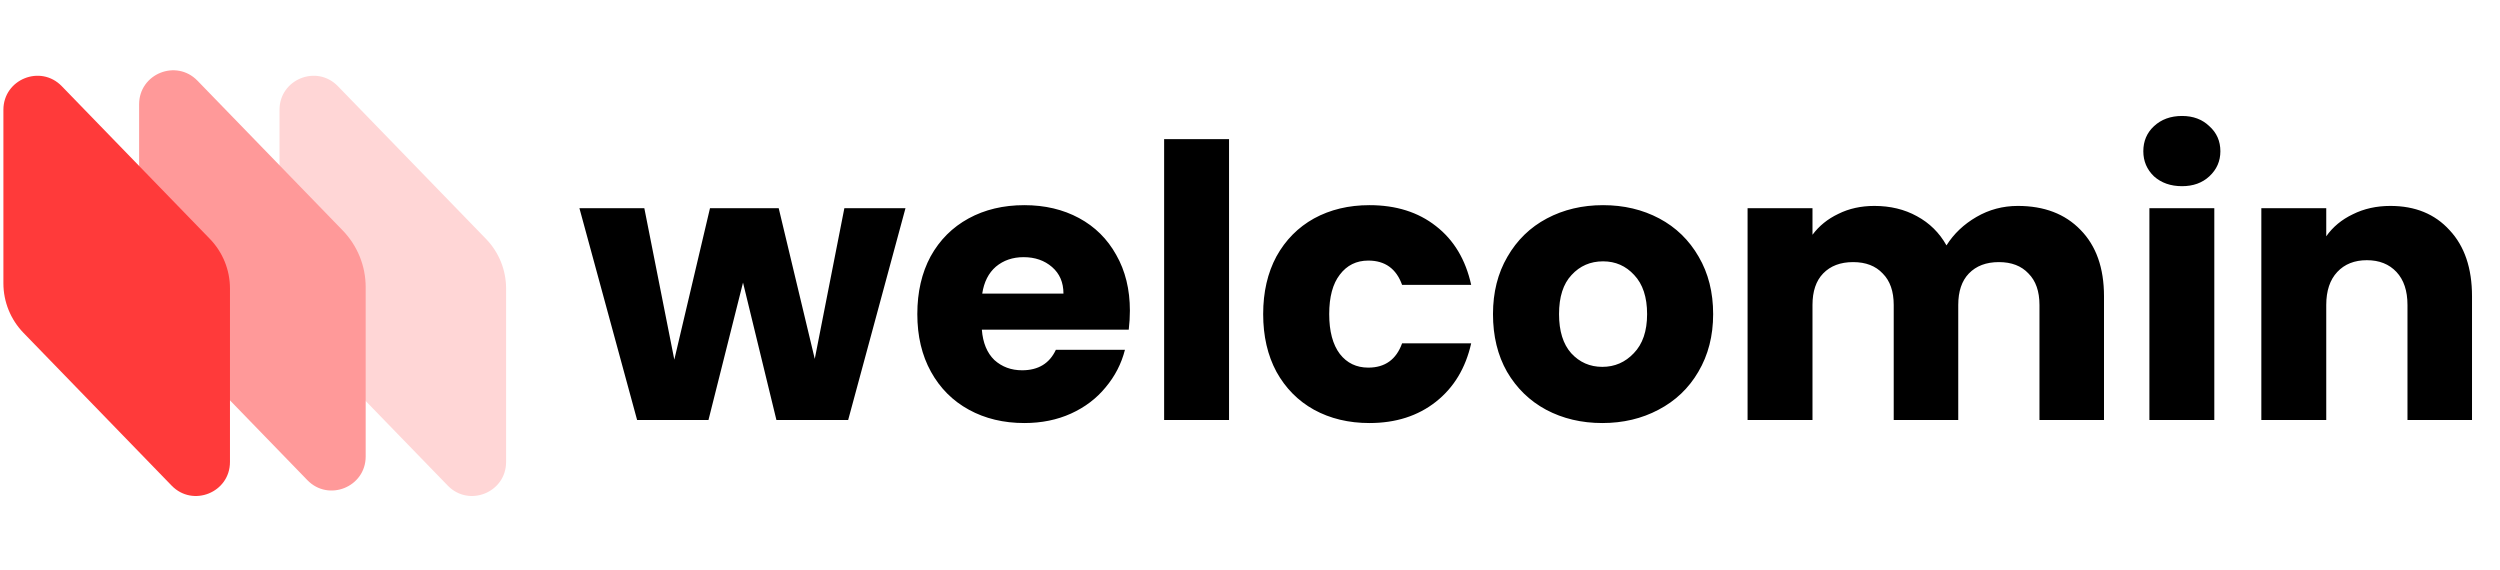 <svg width="250" height="57" viewBox="0 0 250 57" fill="none" xmlns="http://www.w3.org/2000/svg">
<path d="M90.548 20.82L84.816 42H77.642L74.302 28.259L70.847 42H63.711L57.942 20.82H64.433L67.431 35.965L70.999 20.82H77.87L81.476 35.889L84.436 20.82H90.548ZM112.989 31.068C112.989 31.675 112.951 32.308 112.875 32.966H98.185C98.286 34.282 98.704 35.294 99.438 36.003C100.197 36.686 101.12 37.028 102.209 37.028C103.828 37.028 104.954 36.344 105.587 34.978H112.495C112.141 36.37 111.496 37.622 110.559 38.736C109.648 39.849 108.497 40.722 107.105 41.355C105.713 41.987 104.157 42.304 102.436 42.304C100.361 42.304 98.514 41.861 96.894 40.975C95.275 40.09 94.01 38.824 93.099 37.179C92.188 35.535 91.732 33.611 91.732 31.41C91.732 29.208 92.175 27.285 93.061 25.64C93.972 23.995 95.237 22.73 96.857 21.844C98.476 20.959 100.336 20.516 102.436 20.516C104.486 20.516 106.308 20.946 107.902 21.806C109.496 22.667 110.736 23.894 111.622 25.488C112.533 27.083 112.989 28.942 112.989 31.068ZM106.346 29.36C106.346 28.247 105.966 27.361 105.207 26.703C104.448 26.045 103.499 25.716 102.36 25.716C101.272 25.716 100.349 26.032 99.59 26.665C98.856 27.298 98.4 28.196 98.223 29.36H106.346ZM122.904 13.911V42H116.413V13.911H122.904ZM126.317 31.41C126.317 29.208 126.76 27.285 127.645 25.64C128.556 23.995 129.809 22.73 131.403 21.844C133.023 20.959 134.87 20.516 136.945 20.516C139.602 20.516 141.816 21.212 143.588 22.604C145.384 23.995 146.561 25.956 147.118 28.487H140.209C139.627 26.867 138.501 26.058 136.831 26.058C135.642 26.058 134.693 26.526 133.984 27.462C133.276 28.373 132.921 29.689 132.921 31.41C132.921 33.13 133.276 34.459 133.984 35.395C134.693 36.306 135.642 36.762 136.831 36.762C138.501 36.762 139.627 35.952 140.209 34.333H147.118C146.561 36.812 145.384 38.761 143.588 40.178C141.791 41.595 139.577 42.304 136.945 42.304C134.87 42.304 133.023 41.861 131.403 40.975C129.809 40.09 128.556 38.824 127.645 37.179C126.76 35.535 126.317 33.611 126.317 31.41ZM160.231 42.304C158.156 42.304 156.283 41.861 154.613 40.975C152.968 40.09 151.665 38.824 150.703 37.179C149.767 35.535 149.299 33.611 149.299 31.41C149.299 29.233 149.78 27.323 150.741 25.678C151.703 24.008 153.019 22.73 154.689 21.844C156.359 20.959 158.232 20.516 160.307 20.516C162.382 20.516 164.254 20.959 165.925 21.844C167.595 22.73 168.911 24.008 169.872 25.678C170.834 27.323 171.315 29.233 171.315 31.41C171.315 33.586 170.821 35.509 169.834 37.179C168.873 38.824 167.544 40.09 165.849 40.975C164.178 41.861 162.306 42.304 160.231 42.304ZM160.231 36.686C161.471 36.686 162.521 36.23 163.381 35.319C164.267 34.408 164.71 33.105 164.71 31.41C164.71 29.714 164.28 28.411 163.419 27.5C162.584 26.589 161.547 26.134 160.307 26.134C159.042 26.134 157.991 26.589 157.156 27.5C156.321 28.386 155.904 29.689 155.904 31.41C155.904 33.105 156.309 34.408 157.118 35.319C157.953 36.23 158.991 36.686 160.231 36.686ZM201.784 20.592C204.416 20.592 206.503 21.389 208.047 22.983C209.616 24.577 210.4 26.792 210.4 29.626V42H203.947V30.499C203.947 29.132 203.581 28.082 202.847 27.348C202.138 26.589 201.151 26.21 199.886 26.21C198.621 26.21 197.621 26.589 196.887 27.348C196.179 28.082 195.825 29.132 195.825 30.499V42H189.372V30.499C189.372 29.132 189.005 28.082 188.271 27.348C187.562 26.589 186.575 26.21 185.31 26.21C184.045 26.21 183.045 26.589 182.312 27.348C181.603 28.082 181.249 29.132 181.249 30.499V42H174.758V20.82H181.249V23.477C181.907 22.591 182.767 21.895 183.83 21.389C184.893 20.858 186.095 20.592 187.436 20.592C189.03 20.592 190.447 20.933 191.687 21.617C192.952 22.3 193.939 23.274 194.648 24.539C195.382 23.375 196.381 22.427 197.647 21.693C198.912 20.959 200.291 20.592 201.784 20.592ZM218.204 18.618C217.065 18.618 216.129 18.289 215.395 17.631C214.687 16.948 214.332 16.113 214.332 15.126C214.332 14.114 214.687 13.279 215.395 12.621C216.129 11.938 217.065 11.596 218.204 11.596C219.318 11.596 220.229 11.938 220.937 12.621C221.671 13.279 222.038 14.114 222.038 15.126C222.038 16.113 221.671 16.948 220.937 17.631C220.229 18.289 219.318 18.618 218.204 18.618ZM221.431 20.82V42H214.94V20.82H221.431ZM239.04 20.592C241.52 20.592 243.494 21.402 244.961 23.021C246.454 24.615 247.201 26.817 247.201 29.626V42H240.748V30.499C240.748 29.082 240.381 27.981 239.647 27.197C238.913 26.412 237.927 26.02 236.687 26.02C235.447 26.02 234.46 26.412 233.726 27.197C232.992 27.981 232.625 29.082 232.625 30.499V42H226.134V20.82H232.625V23.628C233.283 22.692 234.169 21.958 235.282 21.427C236.396 20.87 237.648 20.592 239.04 20.592Z" fill="black"/>
<path d="M27.952 10.979C27.952 7.929 31.662 6.425 33.785 8.615L48.599 23.89C49.888 25.219 50.609 26.997 50.609 28.848V46.198C50.609 49.249 46.899 50.752 44.776 48.562L29.962 33.288C28.673 31.959 27.952 30.18 27.952 28.329V10.979Z" fill="#FFD6D6"/>
<path d="M13.911 10.431C13.911 7.38 17.621 5.877 19.744 8.067L34.27 23.044C35.743 24.564 36.568 26.598 36.568 28.715V45.65C36.568 48.7 32.858 50.204 30.735 48.014L15.921 32.739C14.632 31.41 13.911 29.632 13.911 27.781V10.431Z" fill="#FF9999"/>
<path d="M0.34 10.979C0.34 7.929 4.05 6.425 6.174 8.615L20.988 23.89C22.276 25.219 22.997 26.997 22.997 28.848V46.198C22.997 49.249 19.287 50.752 17.164 48.562L2.35 33.288C1.061 31.959 0.34 30.18 0.34 28.329V10.979Z" fill="#FF3A3A"/>
</svg>
